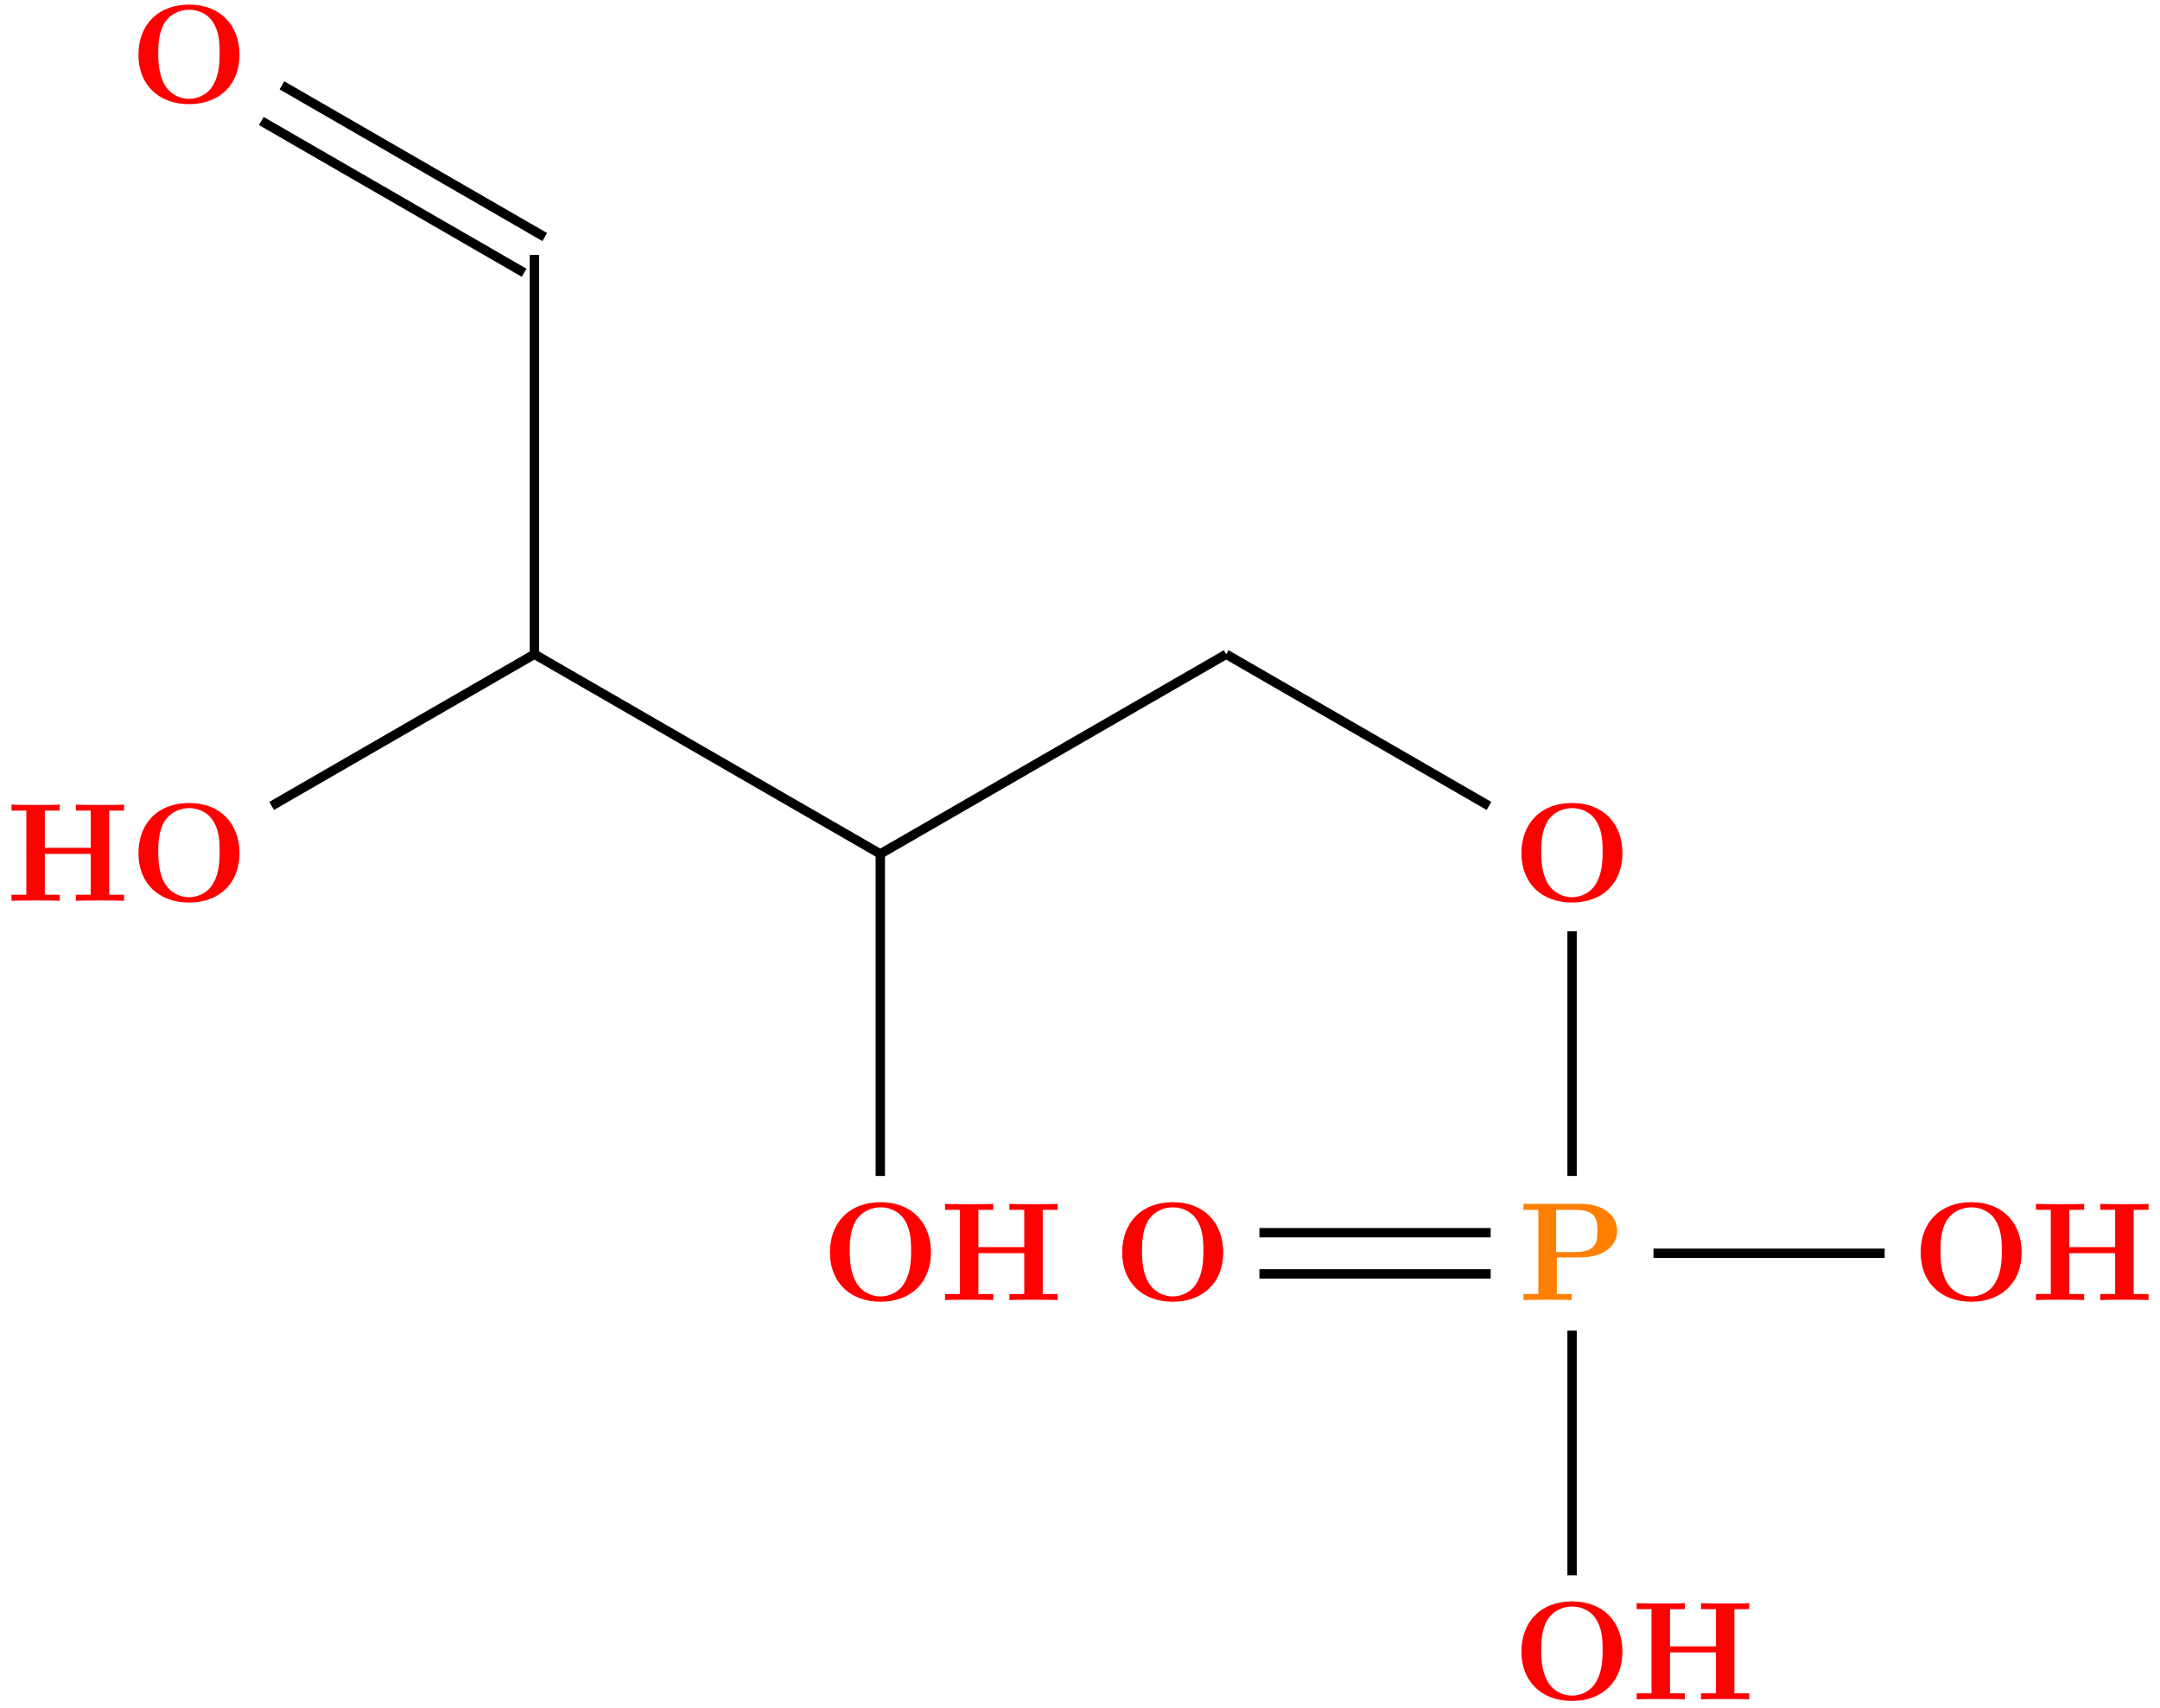 <?xml version="1.0" encoding="UTF-8"?>
<svg xmlns="http://www.w3.org/2000/svg" xmlns:xlink="http://www.w3.org/1999/xlink" width="184.076pt" height="145.595pt" viewBox="0 0 184.076 145.595" version="1.1">
<defs>
<g>
<symbol overflow="visible" id="glyph0-0">
<path style="stroke:none;" d=""/>
</symbol>
<symbol overflow="visible" id="glyph0-1">
<path style="stroke:none;" d="M 9.344 -4.062 C 9.344 -6.594 7.703 -8.344 5.047 -8.344 C 2.375 -8.344 0.734 -6.594 0.734 -4.062 C 0.734 -1.547 2.422 0.141 5.047 0.141 C 7.672 0.141 9.344 -1.547 9.344 -4.062 Z M 5.047 -0.312 C 4.266 -0.312 3.516 -0.688 3.062 -1.359 C 2.484 -2.234 2.422 -3.359 2.422 -4.234 C 2.422 -4.953 2.469 -5.969 2.953 -6.781 C 3.484 -7.609 4.344 -7.906 5.047 -7.906 C 6.016 -7.906 6.734 -7.406 7.078 -6.859 C 7.516 -6.172 7.656 -5.422 7.656 -4.234 C 7.656 -3.047 7.531 -2.062 6.938 -1.234 C 6.641 -0.828 5.969 -0.312 5.047 -0.312 Z M 5.047 -0.312 "/>
</symbol>
<symbol overflow="visible" id="glyph0-2">
<path style="stroke:none;" d="M 8.781 -7.688 L 10.047 -7.688 L 10.047 -8.203 C 9.703 -8.172 8.422 -8.172 8 -8.172 C 7.562 -8.172 6.281 -8.172 5.938 -8.203 L 5.938 -7.688 L 7.203 -7.688 L 7.203 -4.516 L 3.297 -4.516 L 3.297 -7.688 L 4.562 -7.688 L 4.562 -8.203 C 4.219 -8.172 2.938 -8.172 2.516 -8.172 C 2.078 -8.172 0.797 -8.172 0.453 -8.203 L 0.453 -7.688 L 1.719 -7.688 L 1.719 -0.516 L 0.453 -0.516 L 0.453 0 C 0.797 -0.031 2.078 -0.031 2.516 -0.031 C 2.938 -0.031 4.219 -0.031 4.562 0 L 4.562 -0.516 L 3.297 -0.516 L 3.297 -4 L 7.203 -4 L 7.203 -0.516 L 5.938 -0.516 L 5.938 0 C 6.281 -0.031 7.562 -0.031 8 -0.031 C 8.422 -0.031 9.703 -0.031 10.047 0 L 10.047 -0.516 L 8.781 -0.516 Z M 8.781 -7.688 "/>
</symbol>
<symbol overflow="visible" id="glyph0-3">
<path style="stroke:none;" d="M 3.297 -3.641 L 5.328 -3.641 C 7.328 -3.641 8.438 -4.656 8.438 -5.891 C 8.438 -7.188 7.297 -8.203 5.328 -8.203 L 0.453 -8.203 L 0.453 -7.688 L 1.719 -7.688 L 1.719 -0.516 L 0.453 -0.516 L 0.453 0 C 0.797 -0.031 2.078 -0.031 2.516 -0.031 C 2.938 -0.031 4.219 -0.031 4.562 0 L 4.562 -0.516 L 3.297 -0.516 Z M 4.906 -7.688 C 6.75 -7.688 6.75 -6.703 6.75 -5.891 C 6.75 -5.109 6.75 -4.094 4.906 -4.094 L 3.234 -4.094 L 3.234 -7.688 Z M 4.906 -7.688 "/>
</symbol>
</g>
</defs>
<g id="surface1">
<g style="fill:rgb(100%,0%,0%);fill-opacity:1;">
  <use xlink:href="#glyph0-1" x="11.064" y="8.736"/>
</g>
<g style="fill:rgb(100%,0%,0%);fill-opacity:1;">
  <use xlink:href="#glyph0-1" x="11.064" y="76.78"/>
</g>
<g style="fill:rgb(100%,0%,0%);fill-opacity:1;">
  <use xlink:href="#glyph0-2" x="0.525" y="76.774"/>
</g>
<g style="fill:rgb(100%,0%,0%);fill-opacity:1;">
  <use xlink:href="#glyph0-1" x="69.992" y="110.802"/>
</g>
<g style="fill:rgb(100%,0%,0%);fill-opacity:1;">
  <use xlink:href="#glyph0-2" x="80.083" y="110.802"/>
</g>
<g style="fill:rgb(100%,0%,0%);fill-opacity:1;">
  <use xlink:href="#glyph0-1" x="128.921" y="76.78"/>
</g>
<g style="fill:rgb(100%,50%,0%);fill-opacity:1;">
  <use xlink:href="#glyph0-3" x="129.377" y="110.802"/>
</g>
<g style="fill:rgb(100%,0%,0%);fill-opacity:1;">
  <use xlink:href="#glyph0-1" x="94.898" y="110.802"/>
</g>
<g style="fill:rgb(100%,0%,0%);fill-opacity:1;">
  <use xlink:href="#glyph0-1" x="128.921" y="144.824"/>
</g>
<g style="fill:rgb(100%,0%,0%);fill-opacity:1;">
  <use xlink:href="#glyph0-2" x="139.023" y="144.831"/>
</g>
<g style="fill:rgb(100%,0%,0%);fill-opacity:1;">
  <use xlink:href="#glyph0-1" x="162.943" y="110.802"/>
</g>
<g style="fill:rgb(100%,0%,0%);fill-opacity:1;">
  <use xlink:href="#glyph0-2" x="173.051" y="110.802"/>
</g>
<path style="fill:none;stroke-width:0.797;stroke-linecap:butt;stroke-linejoin:miter;stroke:rgb(0%,0%,0%);stroke-opacity:1;stroke-miterlimit:10;" d="M -110.823 38.126 L -88.428 51.055 " transform="matrix(1,0,0,-1,133.971,106.813)"/>
<path style="fill:none;stroke-width:0.797;stroke-linecap:butt;stroke-linejoin:miter;stroke:rgb(0%,0%,0%);stroke-opacity:1;stroke-miterlimit:10;" d="M -88.428 51.055 L -88.428 85.09 " transform="matrix(1,0,0,-1,133.971,106.813)"/>
<path style="fill:none;stroke-width:0.797;stroke-linecap:butt;stroke-linejoin:miter;stroke:rgb(0%,0%,0%);stroke-opacity:1;stroke-miterlimit:10;" d="M -58.951 6.59 L -58.951 34.036 " transform="matrix(1,0,0,-1,133.971,106.813)"/>
<path style="fill:none;stroke-width:0.797;stroke-linecap:butt;stroke-linejoin:miter;stroke:rgb(0%,0%,0%);stroke-opacity:1;stroke-miterlimit:10;" d="M -58.951 34.036 L -88.428 51.055 " transform="matrix(1,0,0,-1,133.971,106.813)"/>
<path style="fill:none;stroke-width:0.797;stroke-linecap:butt;stroke-linejoin:miter;stroke:rgb(0%,0%,0%);stroke-opacity:1;stroke-miterlimit:10;" d="M -29.475 51.055 L -58.951 34.036 " transform="matrix(1,0,0,-1,133.971,106.813)"/>
<path style="fill:none;stroke-width:0.797;stroke-linecap:butt;stroke-linejoin:miter;stroke:rgb(0%,0%,0%);stroke-opacity:1;stroke-miterlimit:10;" d="M -7.08 38.126 L -29.475 51.055 " transform="matrix(1,0,0,-1,133.971,106.813)"/>
<path style="fill:none;stroke-width:0.797;stroke-linecap:butt;stroke-linejoin:miter;stroke:rgb(0%,0%,0%);stroke-opacity:1;stroke-miterlimit:10;" d="M -26.643 1.754 L -6.936 1.754 " transform="matrix(1,0,0,-1,133.971,106.813)"/>
<path style="fill:none;stroke-width:0.797;stroke-linecap:butt;stroke-linejoin:miter;stroke:rgb(0%,0%,0%);stroke-opacity:1;stroke-miterlimit:10;" d="M -26.643 -1.757 L -6.936 -1.757 " transform="matrix(1,0,0,-1,133.971,106.813)"/>
<path style="fill:none;stroke-width:0.797;stroke-linecap:butt;stroke-linejoin:miter;stroke:rgb(0%,0%,0%);stroke-opacity:1;stroke-miterlimit:10;" d="M 0.002 -27.445 L 0.002 -6.589 " transform="matrix(1,0,0,-1,133.971,106.813)"/>
<path style="fill:none;stroke-width:0.797;stroke-linecap:butt;stroke-linejoin:miter;stroke:rgb(0%,0%,0%);stroke-opacity:1;stroke-miterlimit:10;" d="M 0.002 6.59 L 0.002 27.446 " transform="matrix(1,0,0,-1,133.971,106.813)"/>
<path style="fill:none;stroke-width:0.797;stroke-linecap:butt;stroke-linejoin:miter;stroke:rgb(0%,0%,0%);stroke-opacity:1;stroke-miterlimit:10;" d="M 26.642 0.001 L 6.939 0.001 " transform="matrix(1,0,0,-1,133.971,106.813)"/>
<path style="fill:none;stroke-width:0.797;stroke-linecap:butt;stroke-linejoin:miter;stroke:rgb(0%,0%,0%);stroke-opacity:1;stroke-miterlimit:10;" d="M -89.307 83.567 L -111.701 96.501 " transform="matrix(1,0,0,-1,133.971,106.813)"/>
<path style="fill:none;stroke-width:0.797;stroke-linecap:butt;stroke-linejoin:miter;stroke:rgb(0%,0%,0%);stroke-opacity:1;stroke-miterlimit:10;" d="M -87.549 86.61 L -109.944 99.54 " transform="matrix(1,0,0,-1,133.971,106.813)"/>
</g>
</svg>
